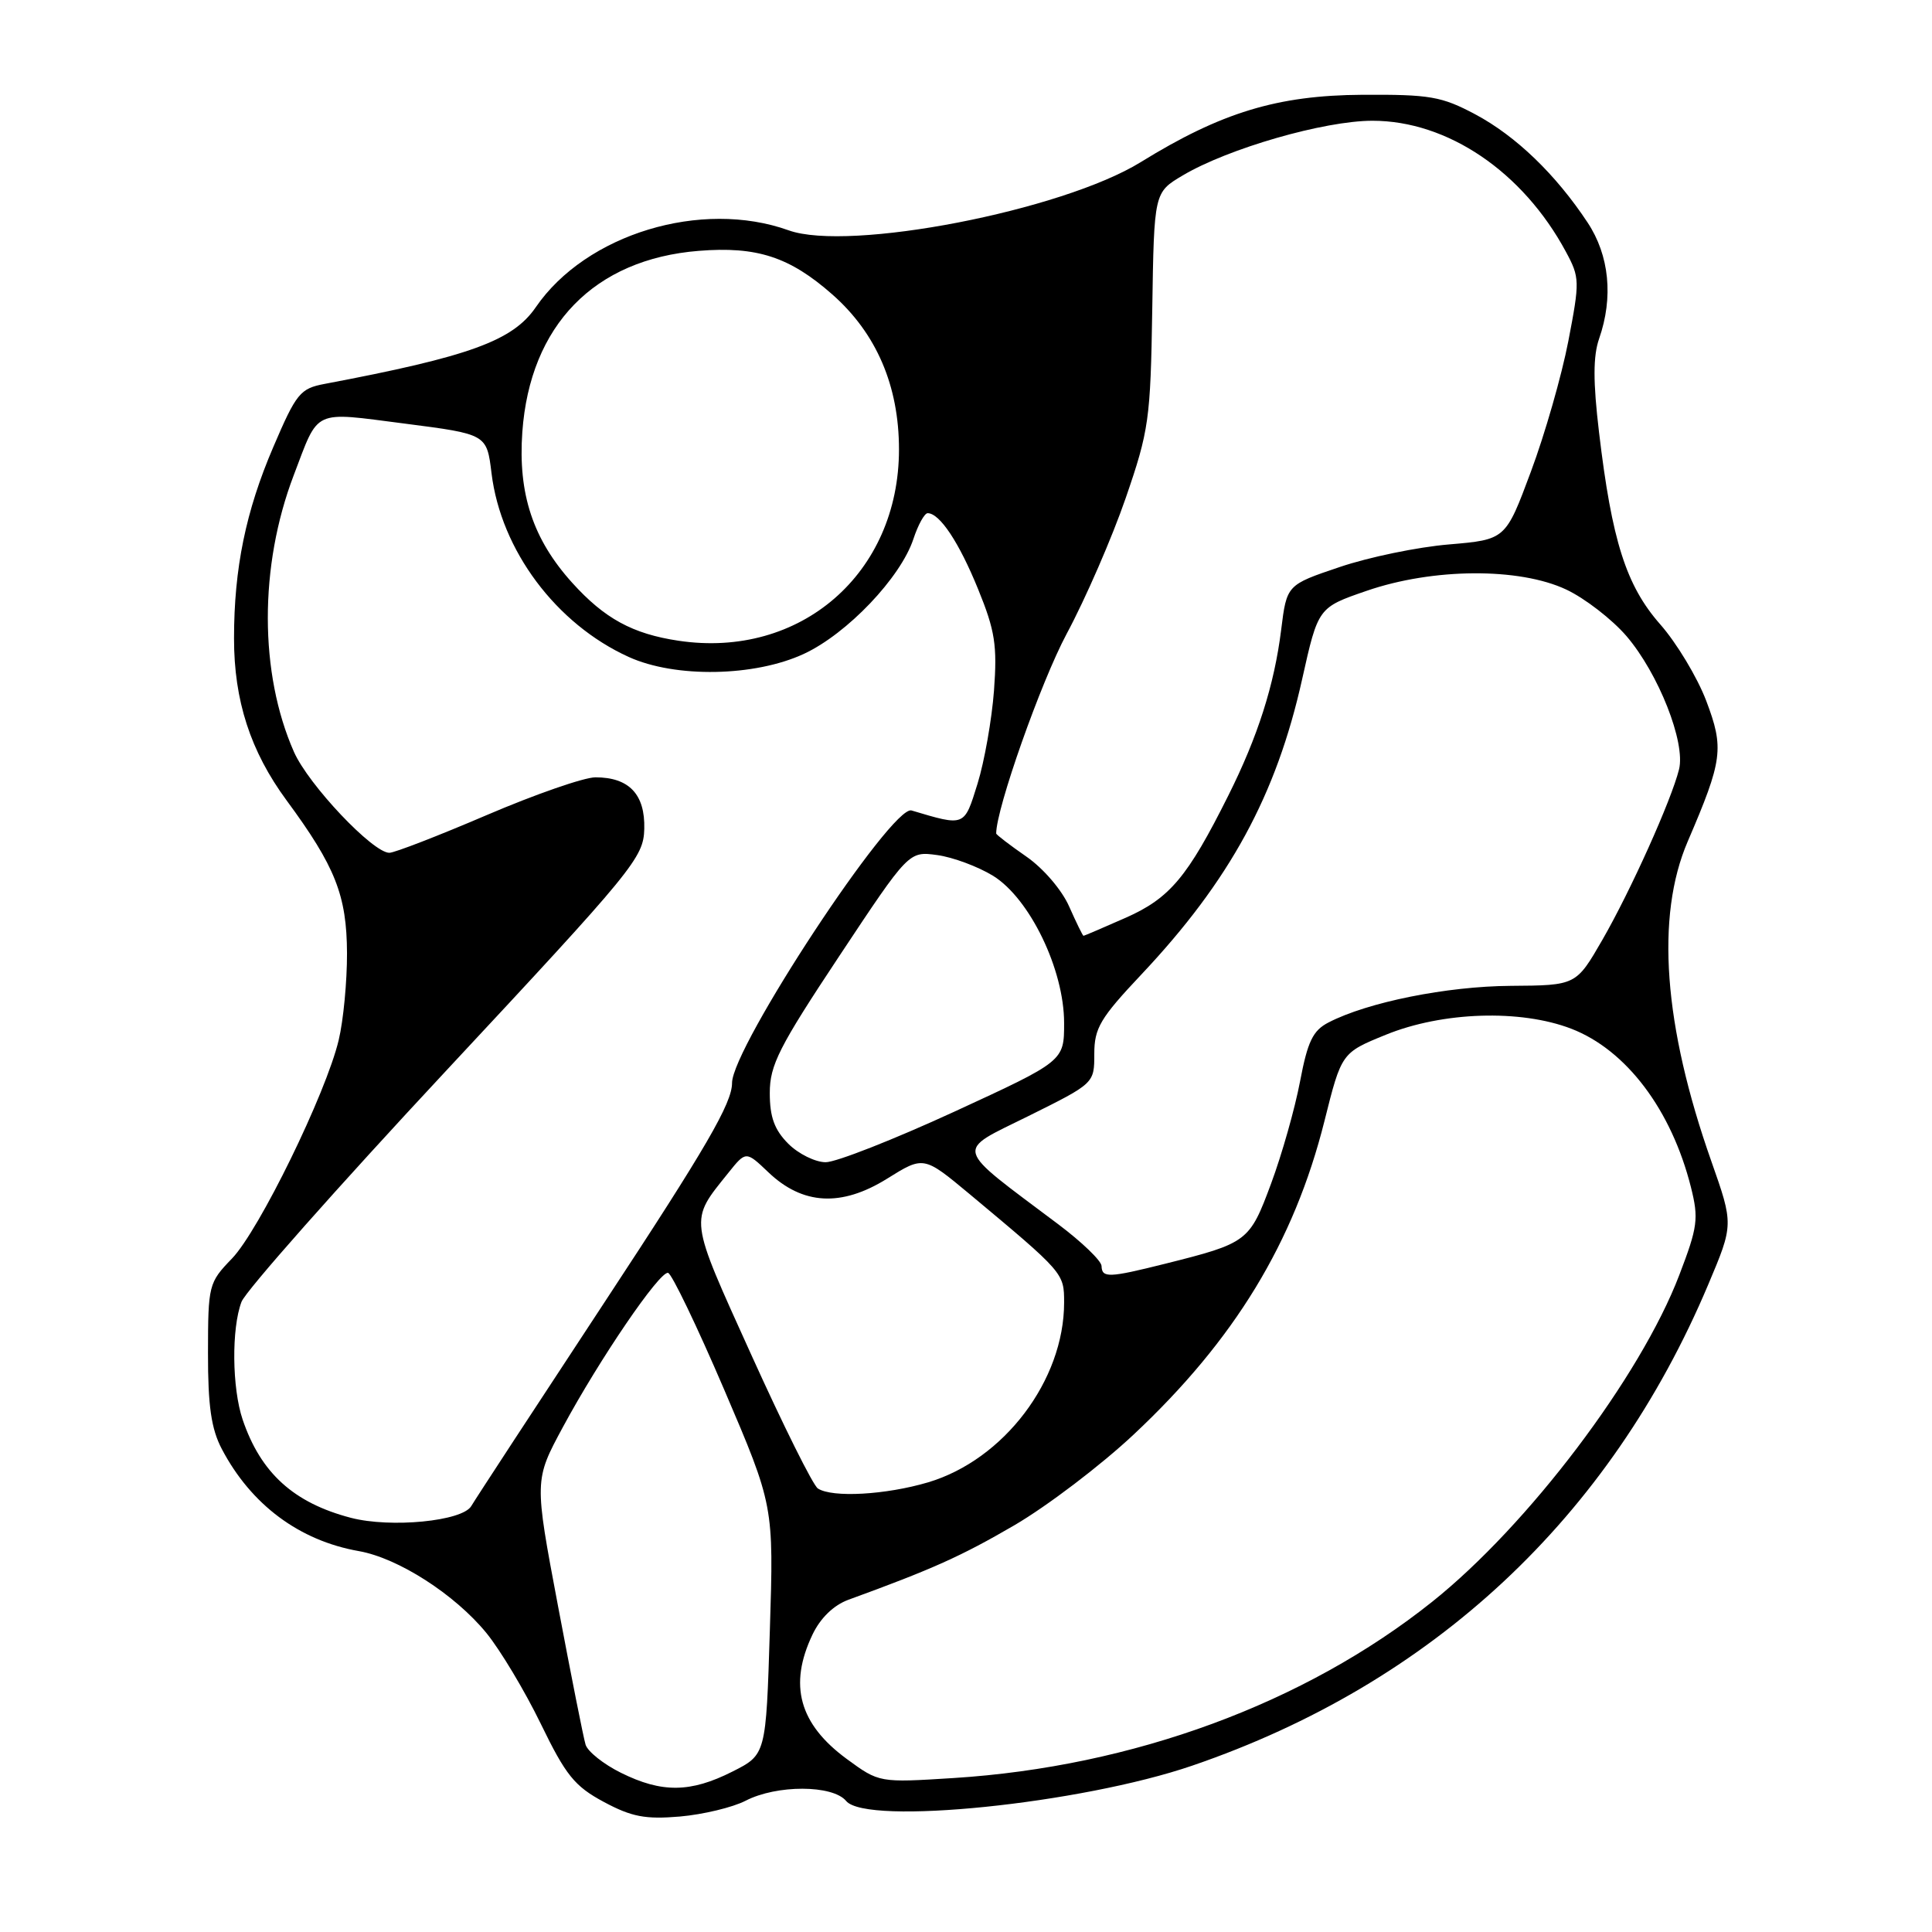 <?xml version="1.0" encoding="UTF-8" standalone="no"?>
<!DOCTYPE svg PUBLIC "-//W3C//DTD SVG 1.1//EN" "http://www.w3.org/Graphics/SVG/1.1/DTD/svg11.dtd" >
<svg xmlns="http://www.w3.org/2000/svg" xmlns:xlink="http://www.w3.org/1999/xlink" version="1.1" viewBox="0 0 256 256">
 <g >
 <path fill="currentColor"
d=" M 98.79 238.61 C 102.92 236.47 110.33 236.49 112.12 238.64 C 114.83 241.91 143.24 239.01 158.00 233.95 C 189.80 223.06 213.31 201.13 226.35 170.21 C 229.71 162.25 229.71 162.25 226.76 153.87 C 220.43 135.92 219.36 121.44 223.63 111.50 C 228.27 100.70 228.47 99.16 226.08 92.85 C 224.90 89.75 222.16 85.19 219.98 82.72 C 215.47 77.59 213.58 71.65 211.88 57.28 C 211.08 50.56 211.09 47.19 211.89 44.88 C 213.80 39.40 213.25 33.84 210.36 29.48 C 206.14 23.10 200.87 18.03 195.50 15.16 C 191.01 12.77 189.48 12.51 180.50 12.56 C 169.27 12.63 161.83 14.89 151.16 21.48 C 140.73 27.92 112.49 33.39 104.50 30.52 C 92.93 26.37 77.64 31.02 71.00 40.70 C 67.95 45.16 62.21 47.24 43.01 50.87 C 39.77 51.48 39.26 52.11 36.21 59.24 C 32.57 67.72 31.01 75.31 31.01 84.57 C 31.00 92.81 33.18 99.54 37.97 106.05 C 44.44 114.83 45.95 118.65 45.98 126.31 C 45.99 130.05 45.50 135.23 44.88 137.81 C 43.20 144.89 34.32 163.06 30.73 166.77 C 27.65 169.96 27.57 170.27 27.56 179.27 C 27.55 186.31 27.99 189.33 29.39 192.00 C 33.27 199.38 39.65 204.14 47.55 205.53 C 52.77 206.45 60.27 211.27 64.45 216.38 C 66.30 218.65 69.54 224.06 71.66 228.42 C 74.97 235.24 76.13 236.68 80.00 238.76 C 83.69 240.74 85.50 241.09 90.09 240.70 C 93.16 240.43 97.08 239.49 98.79 238.61 Z  M 82.29 234.91 C 79.98 233.77 77.86 232.08 77.59 231.17 C 77.31 230.25 75.67 221.99 73.94 212.81 C 70.79 196.13 70.79 196.13 74.59 189.09 C 79.48 180.03 87.38 168.45 88.52 168.66 C 89.00 168.75 92.36 175.73 95.97 184.16 C 102.53 199.50 102.53 199.50 102.01 216.00 C 101.50 232.50 101.50 232.50 97.04 234.75 C 91.49 237.55 87.70 237.59 82.29 234.91 Z  M 112.21 233.08 C 105.89 228.44 104.47 223.28 107.66 216.59 C 108.71 214.39 110.46 212.70 112.41 211.98 C 123.58 207.91 127.36 206.21 134.40 202.11 C 138.75 199.57 145.87 194.16 150.22 190.08 C 163.58 177.56 171.46 164.61 175.49 148.57 C 177.76 139.50 177.76 139.50 183.63 137.11 C 191.14 134.05 201.47 133.72 208.20 136.31 C 215.49 139.12 221.48 147.06 224.06 157.32 C 225.10 161.47 224.96 162.57 222.51 168.96 C 217.36 182.44 202.47 202.12 189.75 212.26 C 172.87 225.72 150.10 234.10 126.34 235.60 C 116.50 236.22 116.50 236.22 112.21 233.08 Z  M 46.50 201.12 C 38.92 199.14 34.55 195.18 32.15 188.10 C 30.74 183.92 30.66 176.03 32.00 172.50 C 32.55 171.06 44.76 157.27 59.13 141.86 C 84.01 115.18 85.27 113.65 85.37 109.83 C 85.49 105.25 83.35 103.00 78.90 103.00 C 77.40 103.00 70.92 105.25 64.50 108.00 C 58.08 110.75 52.27 113.00 51.59 113.00 C 49.40 113.00 40.88 103.99 38.95 99.63 C 34.35 89.21 34.33 75.02 38.91 63.00 C 42.31 54.08 41.30 54.55 53.64 56.13 C 64.50 57.53 64.50 57.53 65.13 62.71 C 66.38 72.91 73.68 82.68 83.31 87.05 C 89.49 89.86 100.02 89.67 106.54 86.63 C 112.26 83.97 119.34 76.53 121.03 71.42 C 121.65 69.54 122.50 68.00 122.92 68.00 C 124.52 68.00 127.09 71.88 129.61 78.08 C 131.85 83.57 132.15 85.52 131.71 91.50 C 131.42 95.35 130.44 100.90 129.53 103.84 C 127.75 109.57 127.90 109.51 120.78 107.39 C 118.18 106.62 97.00 138.78 97.00 143.50 C 97.00 146.18 93.57 152.08 80.25 172.33 C 71.04 186.33 63.02 198.59 62.44 199.57 C 61.24 201.57 51.78 202.49 46.50 201.12 Z  M 108.37 197.23 C 107.74 196.83 103.78 188.87 99.56 179.54 C 91.22 161.12 91.32 161.88 96.50 155.42 C 98.84 152.50 98.84 152.50 101.81 155.33 C 106.36 159.67 111.48 159.95 117.53 156.19 C 122.39 153.16 122.39 153.16 128.45 158.20 C 140.99 168.67 141.00 168.68 141.00 172.60 C 141.00 182.90 133.02 193.43 122.97 196.42 C 117.36 198.08 110.28 198.48 108.37 197.23 Z  M 145.96 167.75 C 145.94 167.06 143.35 164.57 140.21 162.21 C 126.18 151.67 126.47 152.74 136.28 147.88 C 145.00 143.55 145.00 143.55 145.00 139.65 C 145.00 136.23 145.78 134.91 151.25 129.11 C 162.95 116.69 169.12 105.37 172.54 90.00 C 174.66 80.50 174.66 80.50 181.08 78.29 C 189.86 75.26 201.29 75.18 207.54 78.12 C 210.02 79.29 213.61 82.07 215.52 84.29 C 219.76 89.25 223.37 98.39 222.48 101.95 C 221.45 106.07 216.08 118.01 212.32 124.54 C 208.84 130.57 208.84 130.57 200.17 130.63 C 191.70 130.69 181.24 132.79 176.04 135.48 C 173.96 136.55 173.27 137.99 172.26 143.31 C 171.58 146.89 169.86 152.97 168.43 156.82 C 165.57 164.53 165.33 164.71 154.36 167.46 C 146.92 169.32 146.01 169.36 145.96 167.75 Z  M 104.45 151.55 C 102.62 149.71 102.00 148.02 102.00 144.83 C 102.00 141.13 103.21 138.74 111.21 126.68 C 120.42 112.79 120.42 112.79 124.18 113.30 C 126.25 113.58 129.58 114.82 131.59 116.05 C 136.45 119.06 141.00 128.47 141.00 135.55 C 141.00 140.60 141.00 140.60 126.46 147.30 C 118.46 150.98 110.79 154.00 109.41 154.00 C 108.04 154.00 105.80 152.90 104.45 151.55 Z  M 141.67 120.12 C 140.71 117.93 138.24 115.05 135.98 113.49 C 133.79 111.97 132.00 110.60 132.00 110.44 C 132.00 107.14 137.92 90.38 141.33 84.00 C 143.84 79.33 147.36 71.22 149.16 66.00 C 152.24 57.06 152.45 55.58 152.68 41.00 C 152.92 25.50 152.92 25.50 156.71 23.25 C 162.73 19.67 175.47 16.00 181.86 16.00 C 191.81 16.00 201.78 22.75 207.49 33.36 C 209.33 36.77 209.34 37.27 207.81 45.21 C 206.93 49.77 204.70 57.55 202.85 62.50 C 199.50 71.50 199.50 71.50 192.00 72.14 C 187.88 72.48 181.35 73.83 177.50 75.14 C 170.50 77.50 170.50 77.50 169.76 83.46 C 168.85 90.76 166.67 97.60 162.75 105.43 C 157.36 116.22 155.00 119.02 149.18 121.60 C 146.19 122.92 143.67 124.00 143.57 124.00 C 143.47 124.00 142.62 122.26 141.67 120.12 Z  M 89.90 84.90 C 83.82 83.99 80.10 81.96 75.82 77.22 C 70.62 71.46 68.63 65.45 69.21 57.25 C 70.23 43.10 78.74 34.35 92.58 33.24 C 100.29 32.62 104.62 34.03 110.28 39.01 C 116.13 44.16 119.12 51.12 119.12 59.55 C 119.12 75.99 106.07 87.32 89.90 84.90 Z "/>
</g>
</svg>